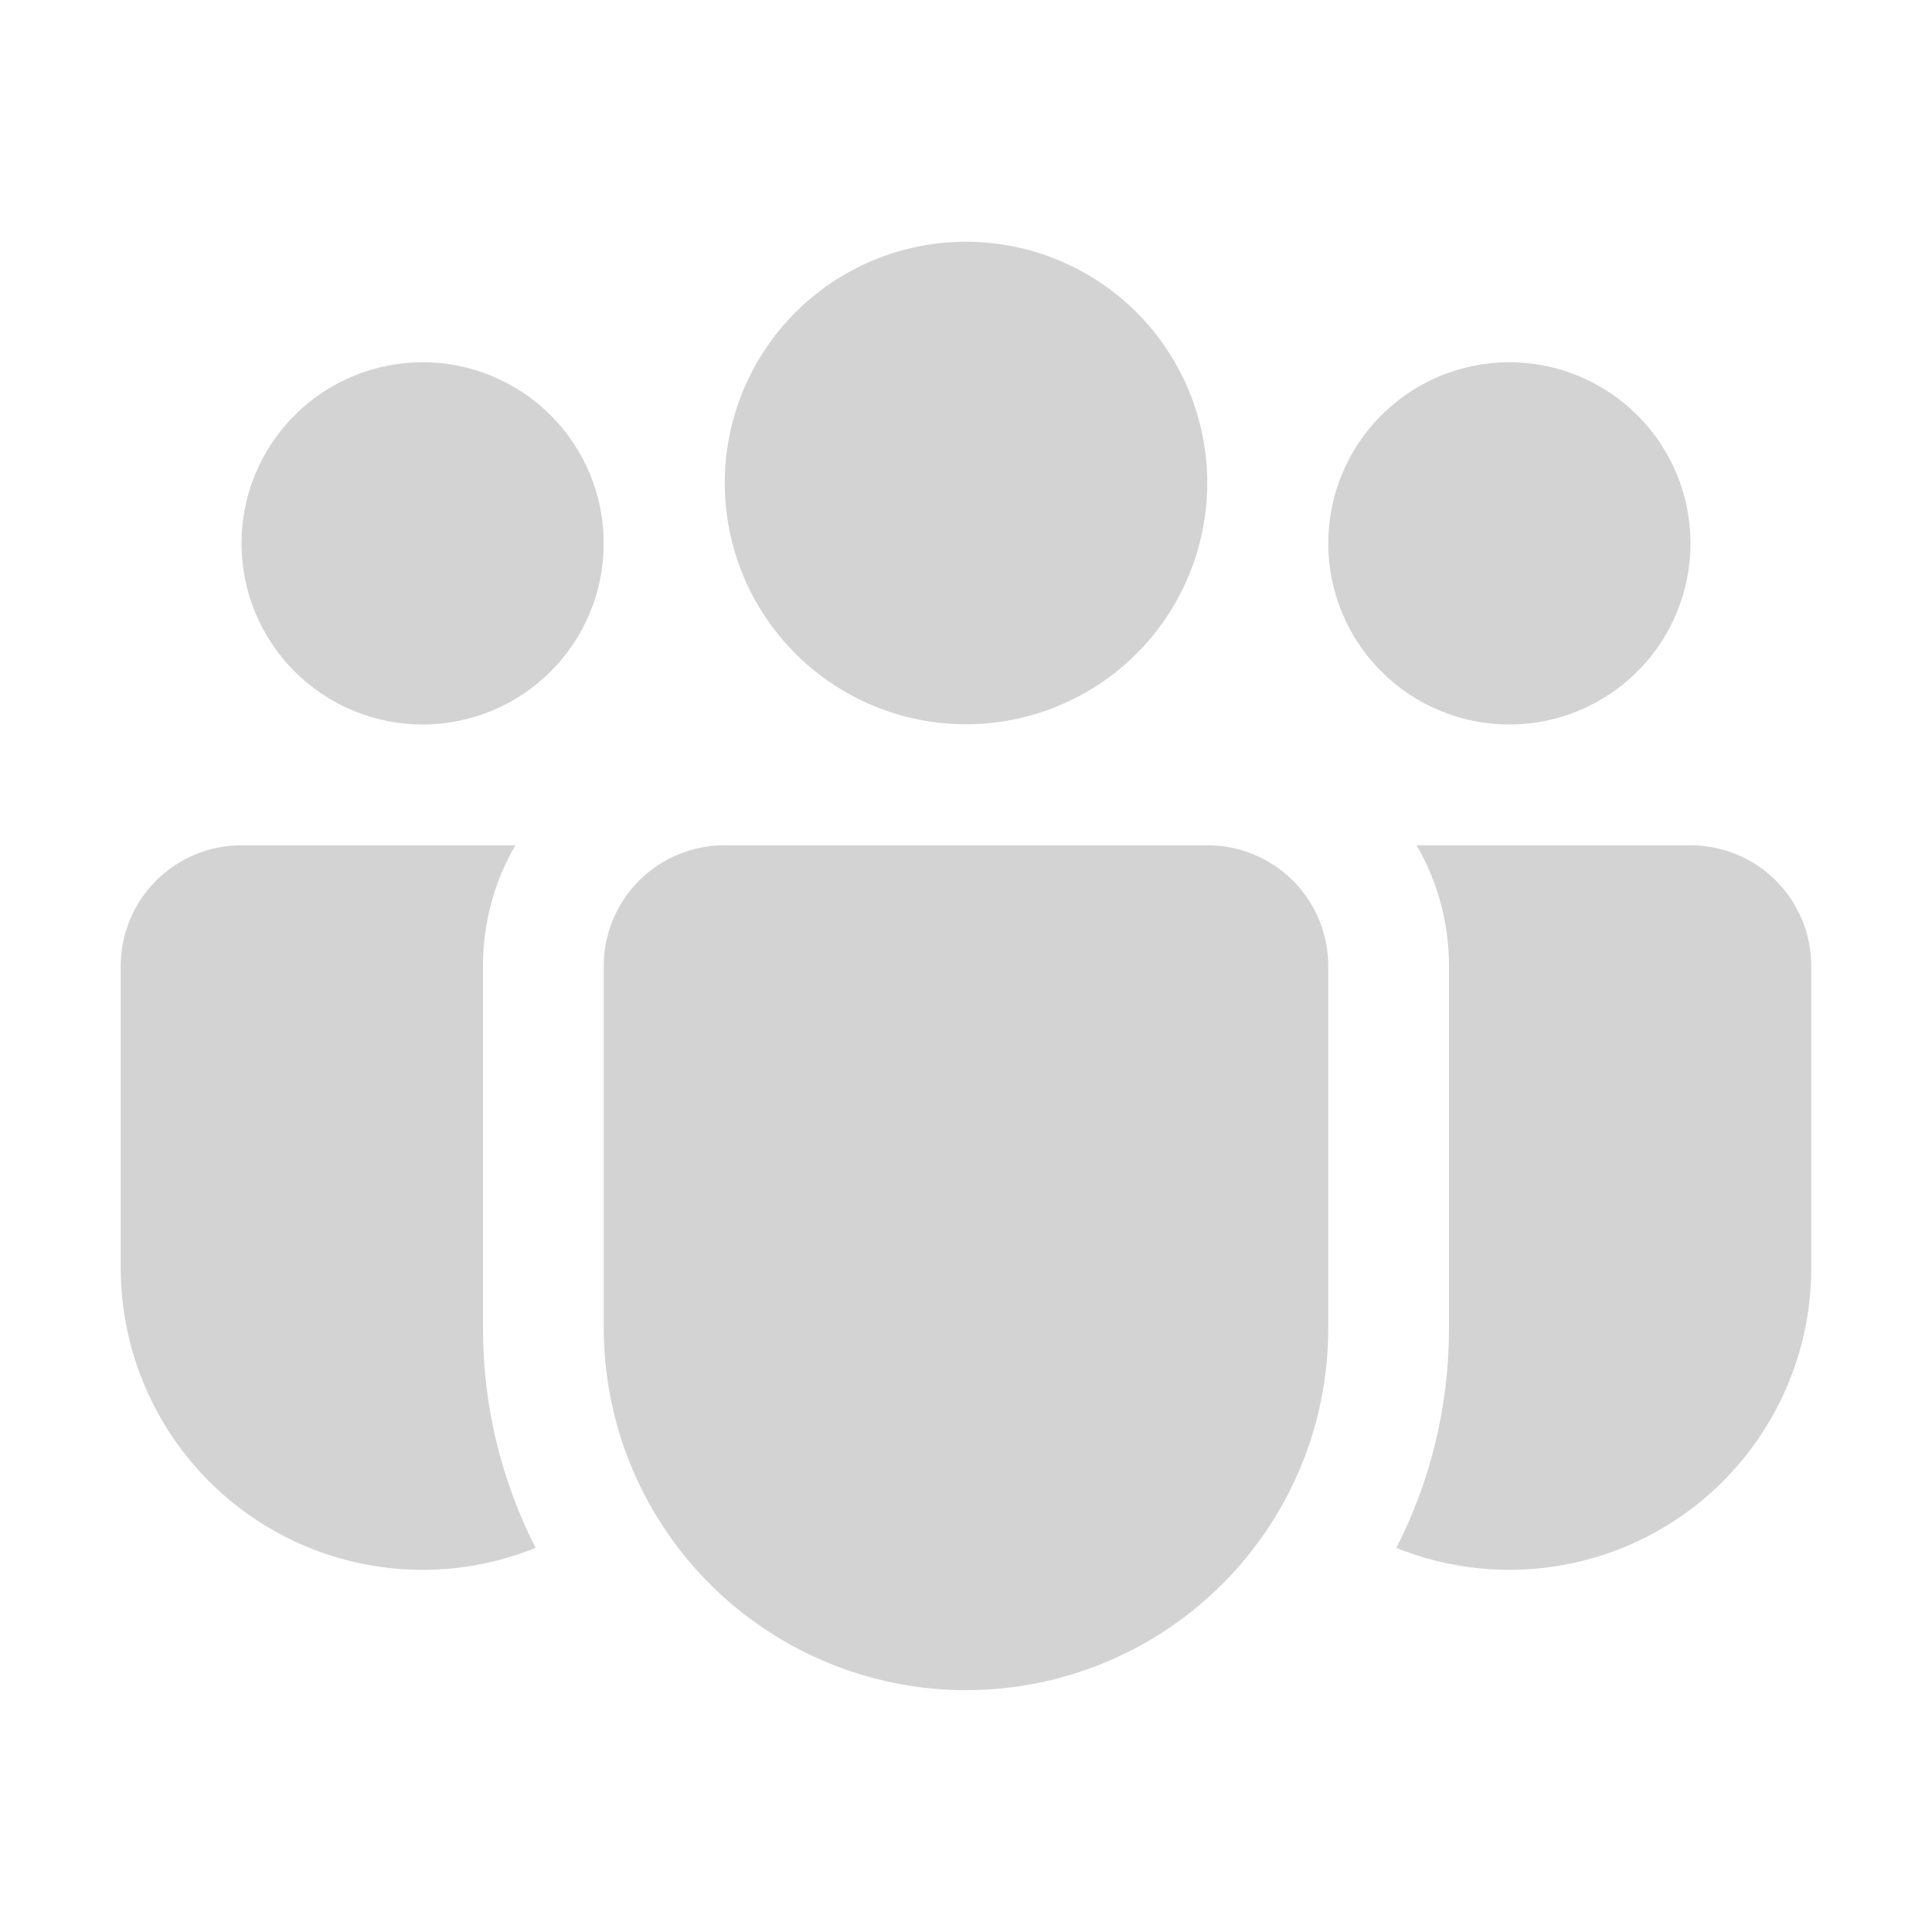 <svg width="45" height="45" viewBox="0 0 45 45" fill="none" xmlns="http://www.w3.org/2000/svg">
<path d="M22.5 5.631C21.762 5.631 21.031 5.776 20.35 6.058C19.668 6.341 19.048 6.755 18.526 7.276C18.005 7.798 17.591 8.418 17.308 9.1C17.026 9.781 16.881 10.512 16.881 11.25C16.881 11.988 17.026 12.719 17.308 13.4C17.591 14.082 18.005 14.702 18.526 15.223C19.048 15.745 19.668 16.159 20.35 16.442C21.031 16.724 21.762 16.869 22.5 16.869C23.99 16.869 25.42 16.277 26.474 15.223C27.527 14.17 28.119 12.74 28.119 11.25C28.119 9.76 27.527 8.33 26.474 7.276C25.42 6.223 23.99 5.631 22.5 5.631V5.631ZM35.156 8.437C34.037 8.437 32.964 8.882 32.173 9.673C31.382 10.464 30.938 11.537 30.938 12.656C30.938 13.775 31.382 14.848 32.173 15.639C32.964 16.43 34.037 16.875 35.156 16.875C36.275 16.875 37.348 16.43 38.139 15.639C38.931 14.848 39.375 13.775 39.375 12.656C39.375 11.537 38.931 10.464 38.139 9.673C37.348 8.882 36.275 8.437 35.156 8.437V8.437ZM9.844 8.437C8.725 8.437 7.652 8.882 6.861 9.673C6.069 10.464 5.625 11.537 5.625 12.656C5.625 13.775 6.069 14.848 6.861 15.639C7.652 16.43 8.725 16.875 9.844 16.875C10.963 16.875 12.036 16.43 12.827 15.639C13.618 14.848 14.062 13.775 14.062 12.656C14.062 11.537 13.618 10.464 12.827 9.673C12.036 8.882 10.963 8.437 9.844 8.437ZM14.062 22.48C14.068 21.738 14.366 21.027 14.893 20.504C15.42 19.981 16.133 19.688 16.875 19.688H28.125C28.871 19.688 29.586 19.984 30.114 20.511C30.641 21.039 30.938 21.754 30.938 22.5V30.938C30.937 31.823 30.799 32.702 30.527 33.545C29.904 35.453 28.621 37.078 26.909 38.126C25.196 39.174 23.166 39.577 21.183 39.263C19.2 38.949 17.393 37.938 16.088 36.413C14.783 34.887 14.065 32.945 14.062 30.938V22.48ZM11.25 22.5C11.25 21.473 11.523 20.514 12.004 19.688H5.625C4.879 19.688 4.164 19.984 3.636 20.511C3.109 21.039 2.812 21.754 2.812 22.5V29.531C2.812 30.682 3.094 31.816 3.635 32.833C4.175 33.849 4.956 34.718 5.91 35.362C6.864 36.006 7.962 36.406 9.107 36.526C10.252 36.647 11.409 36.484 12.476 36.053C11.667 34.469 11.246 32.714 11.25 30.935V22.5ZM33.75 22.5V30.938C33.75 32.78 33.308 34.518 32.524 36.053C33.591 36.484 34.748 36.647 35.893 36.526C37.038 36.406 38.136 36.006 39.09 35.362C40.044 34.718 40.825 33.849 41.365 32.833C41.906 31.816 42.188 30.682 42.188 29.531V22.5C42.188 21.754 41.891 21.039 41.364 20.511C40.836 19.984 40.121 19.688 39.375 19.688H32.996C33.474 20.514 33.75 21.473 33.75 22.5Z" fill="#D3D3D3"/>
</svg>
